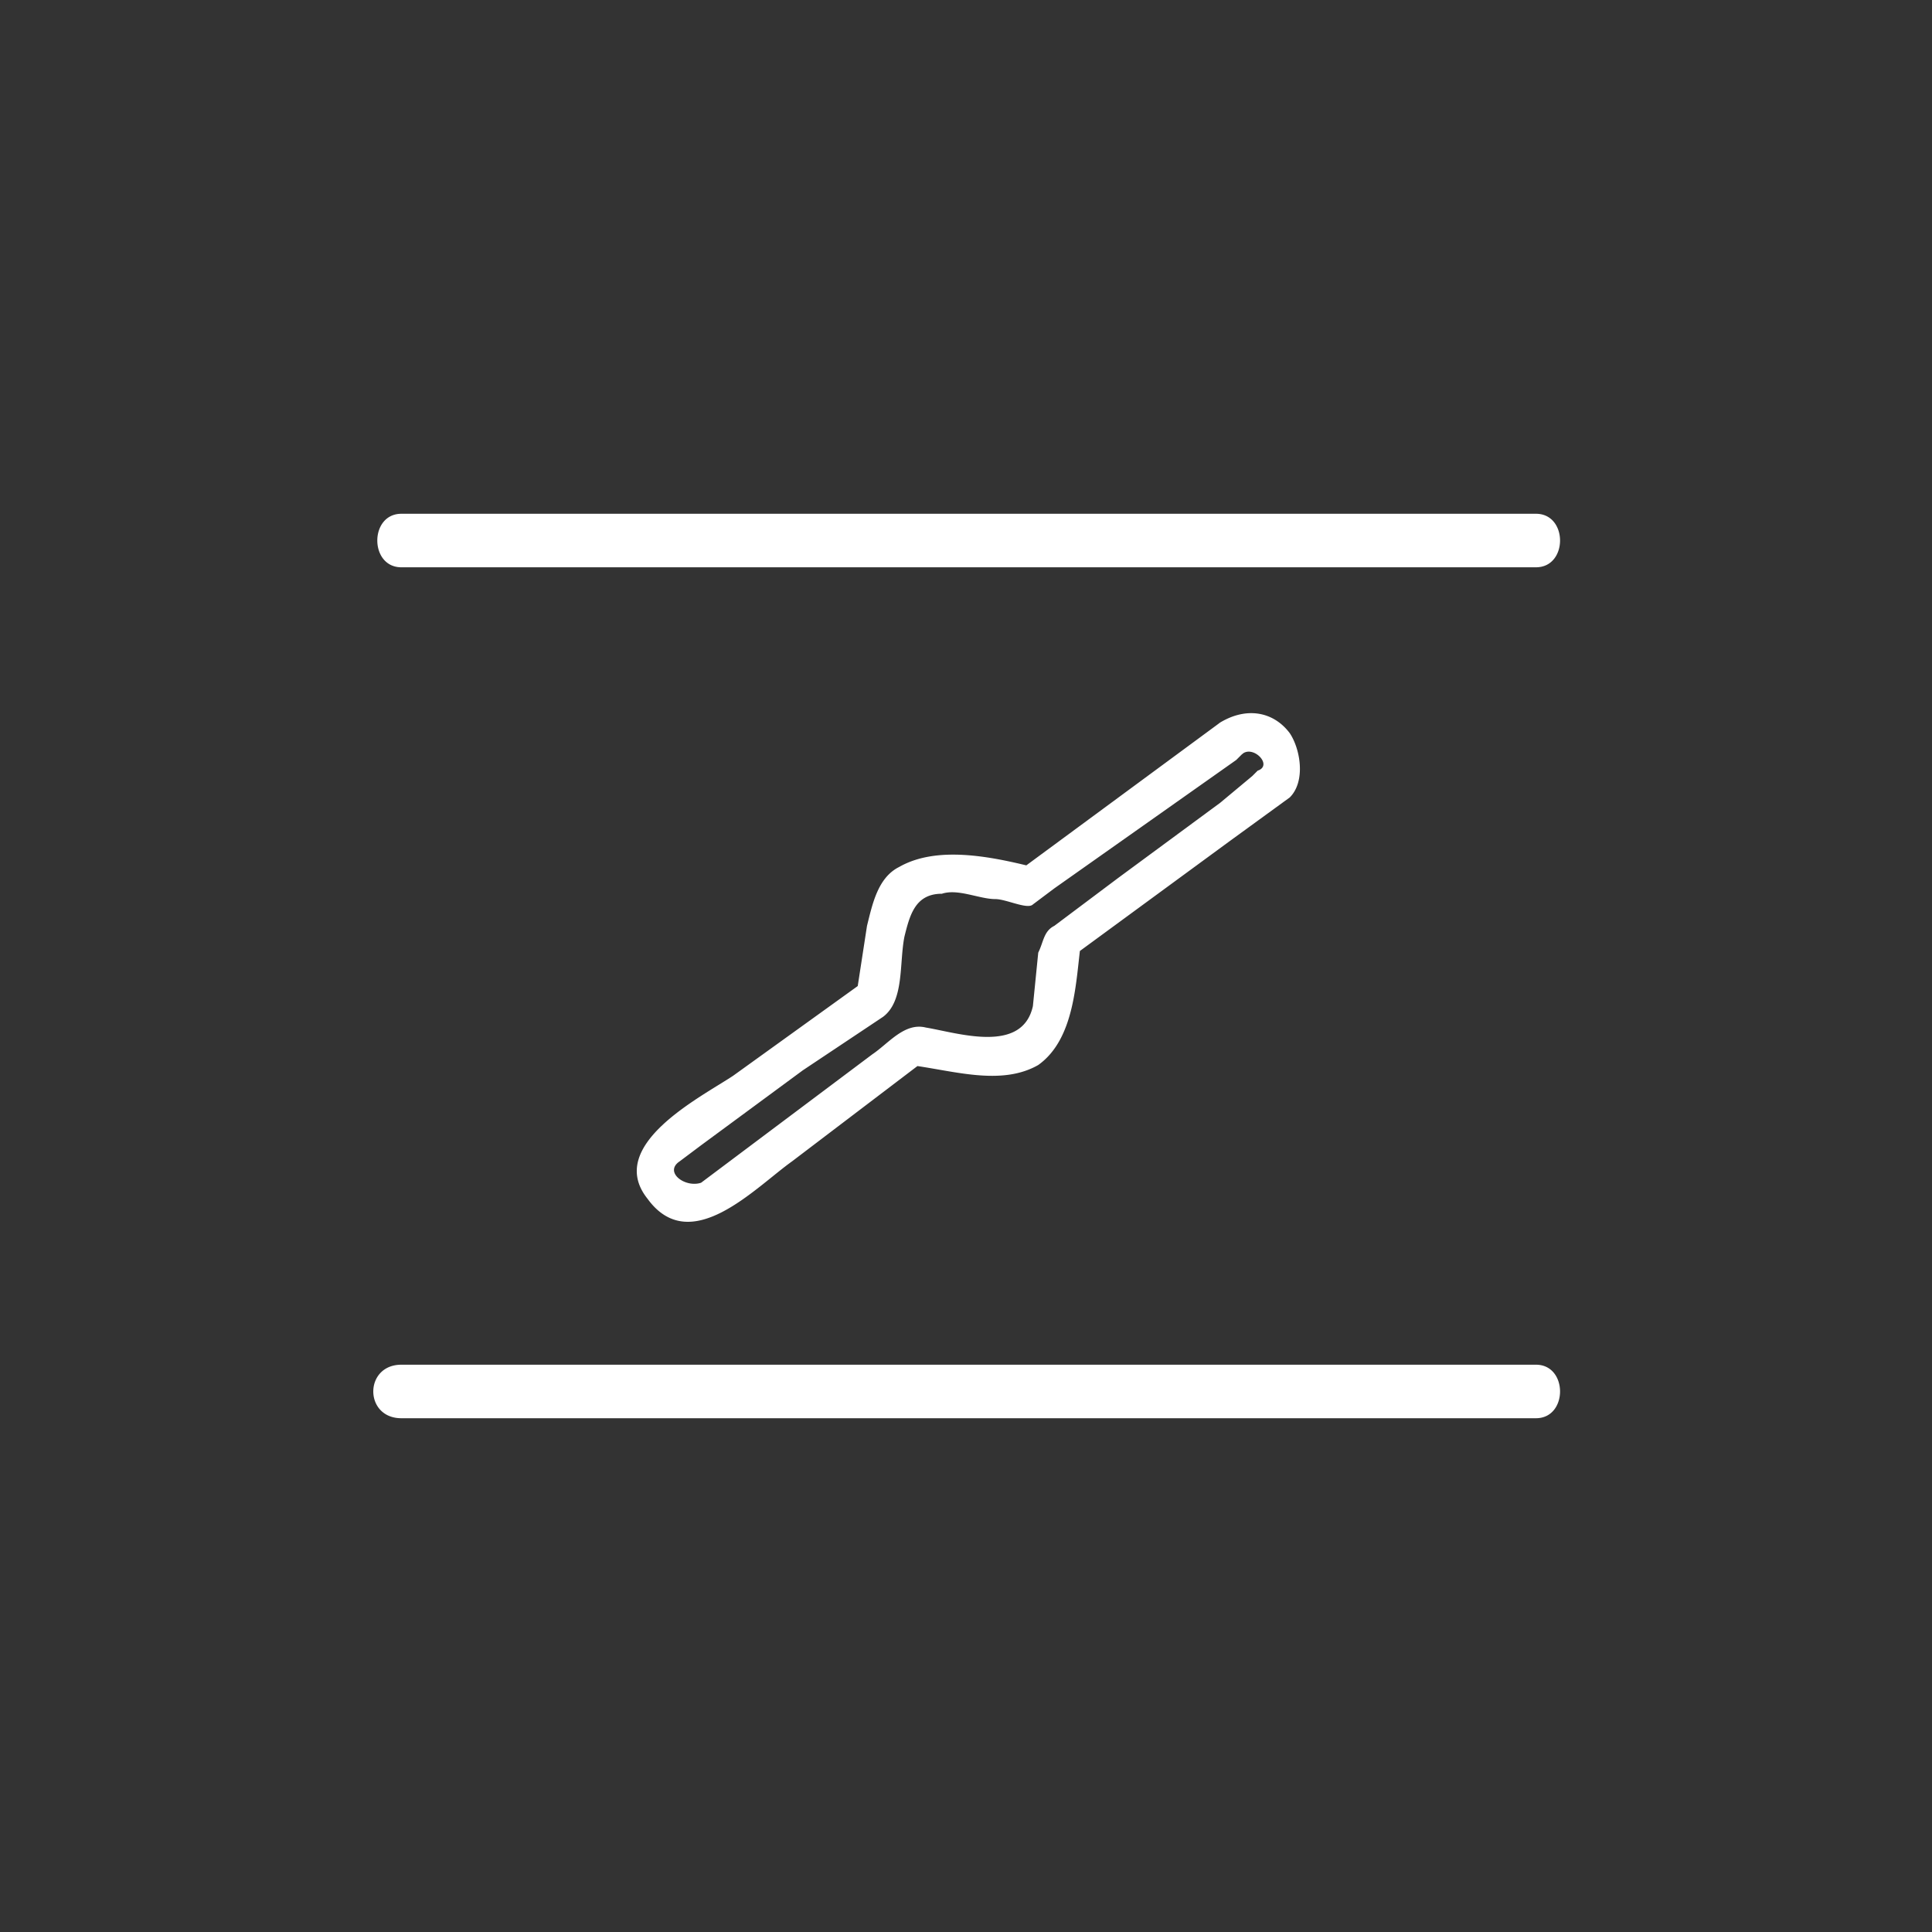 <svg xmlns="http://www.w3.org/2000/svg" width="361" height="361"><rect width="100%" height="100%" fill="#333333" stroke="none"/><path d="M228 135l-38 28 3-1c-8-2-18-4-25 0-4 2-5 7-6 11l-2 13 2-3a384903 384903 0 0 0-25 18c-6 4-24 13-16 23 8 11 20-2 27-7l25-19-3 1c8 1 17 4 24 0 7-5 7-16 8-23l-2 3 30-22 11-8c3-3 2-9 0-12-3-4-8-5-13-2-3 2 0 8 4 6 2-2 6 2 3 3l-1 1-6 5-19 14-12 9c-2 1-2 3-3 5l-1 10c-2 9-14 5-20 4-4-1-7 3-10 5l-32 24c-3 1-7-2-4-4l4-3 19-14 15-10c4-3 3-10 4-15 1-4 2-8 7-8 3-1 7 1 10 1 2 0 6 2 7 1l4-3 34-24 1-1c4-3 0-9-3-6zM75 106h212c6 0 6-10 0-10H75c-6 0-6 10 0 10zm0 159h212c6 0 6-10 0-10H75c-7 0-7 10 0 10z" fill="#fff"/></svg>